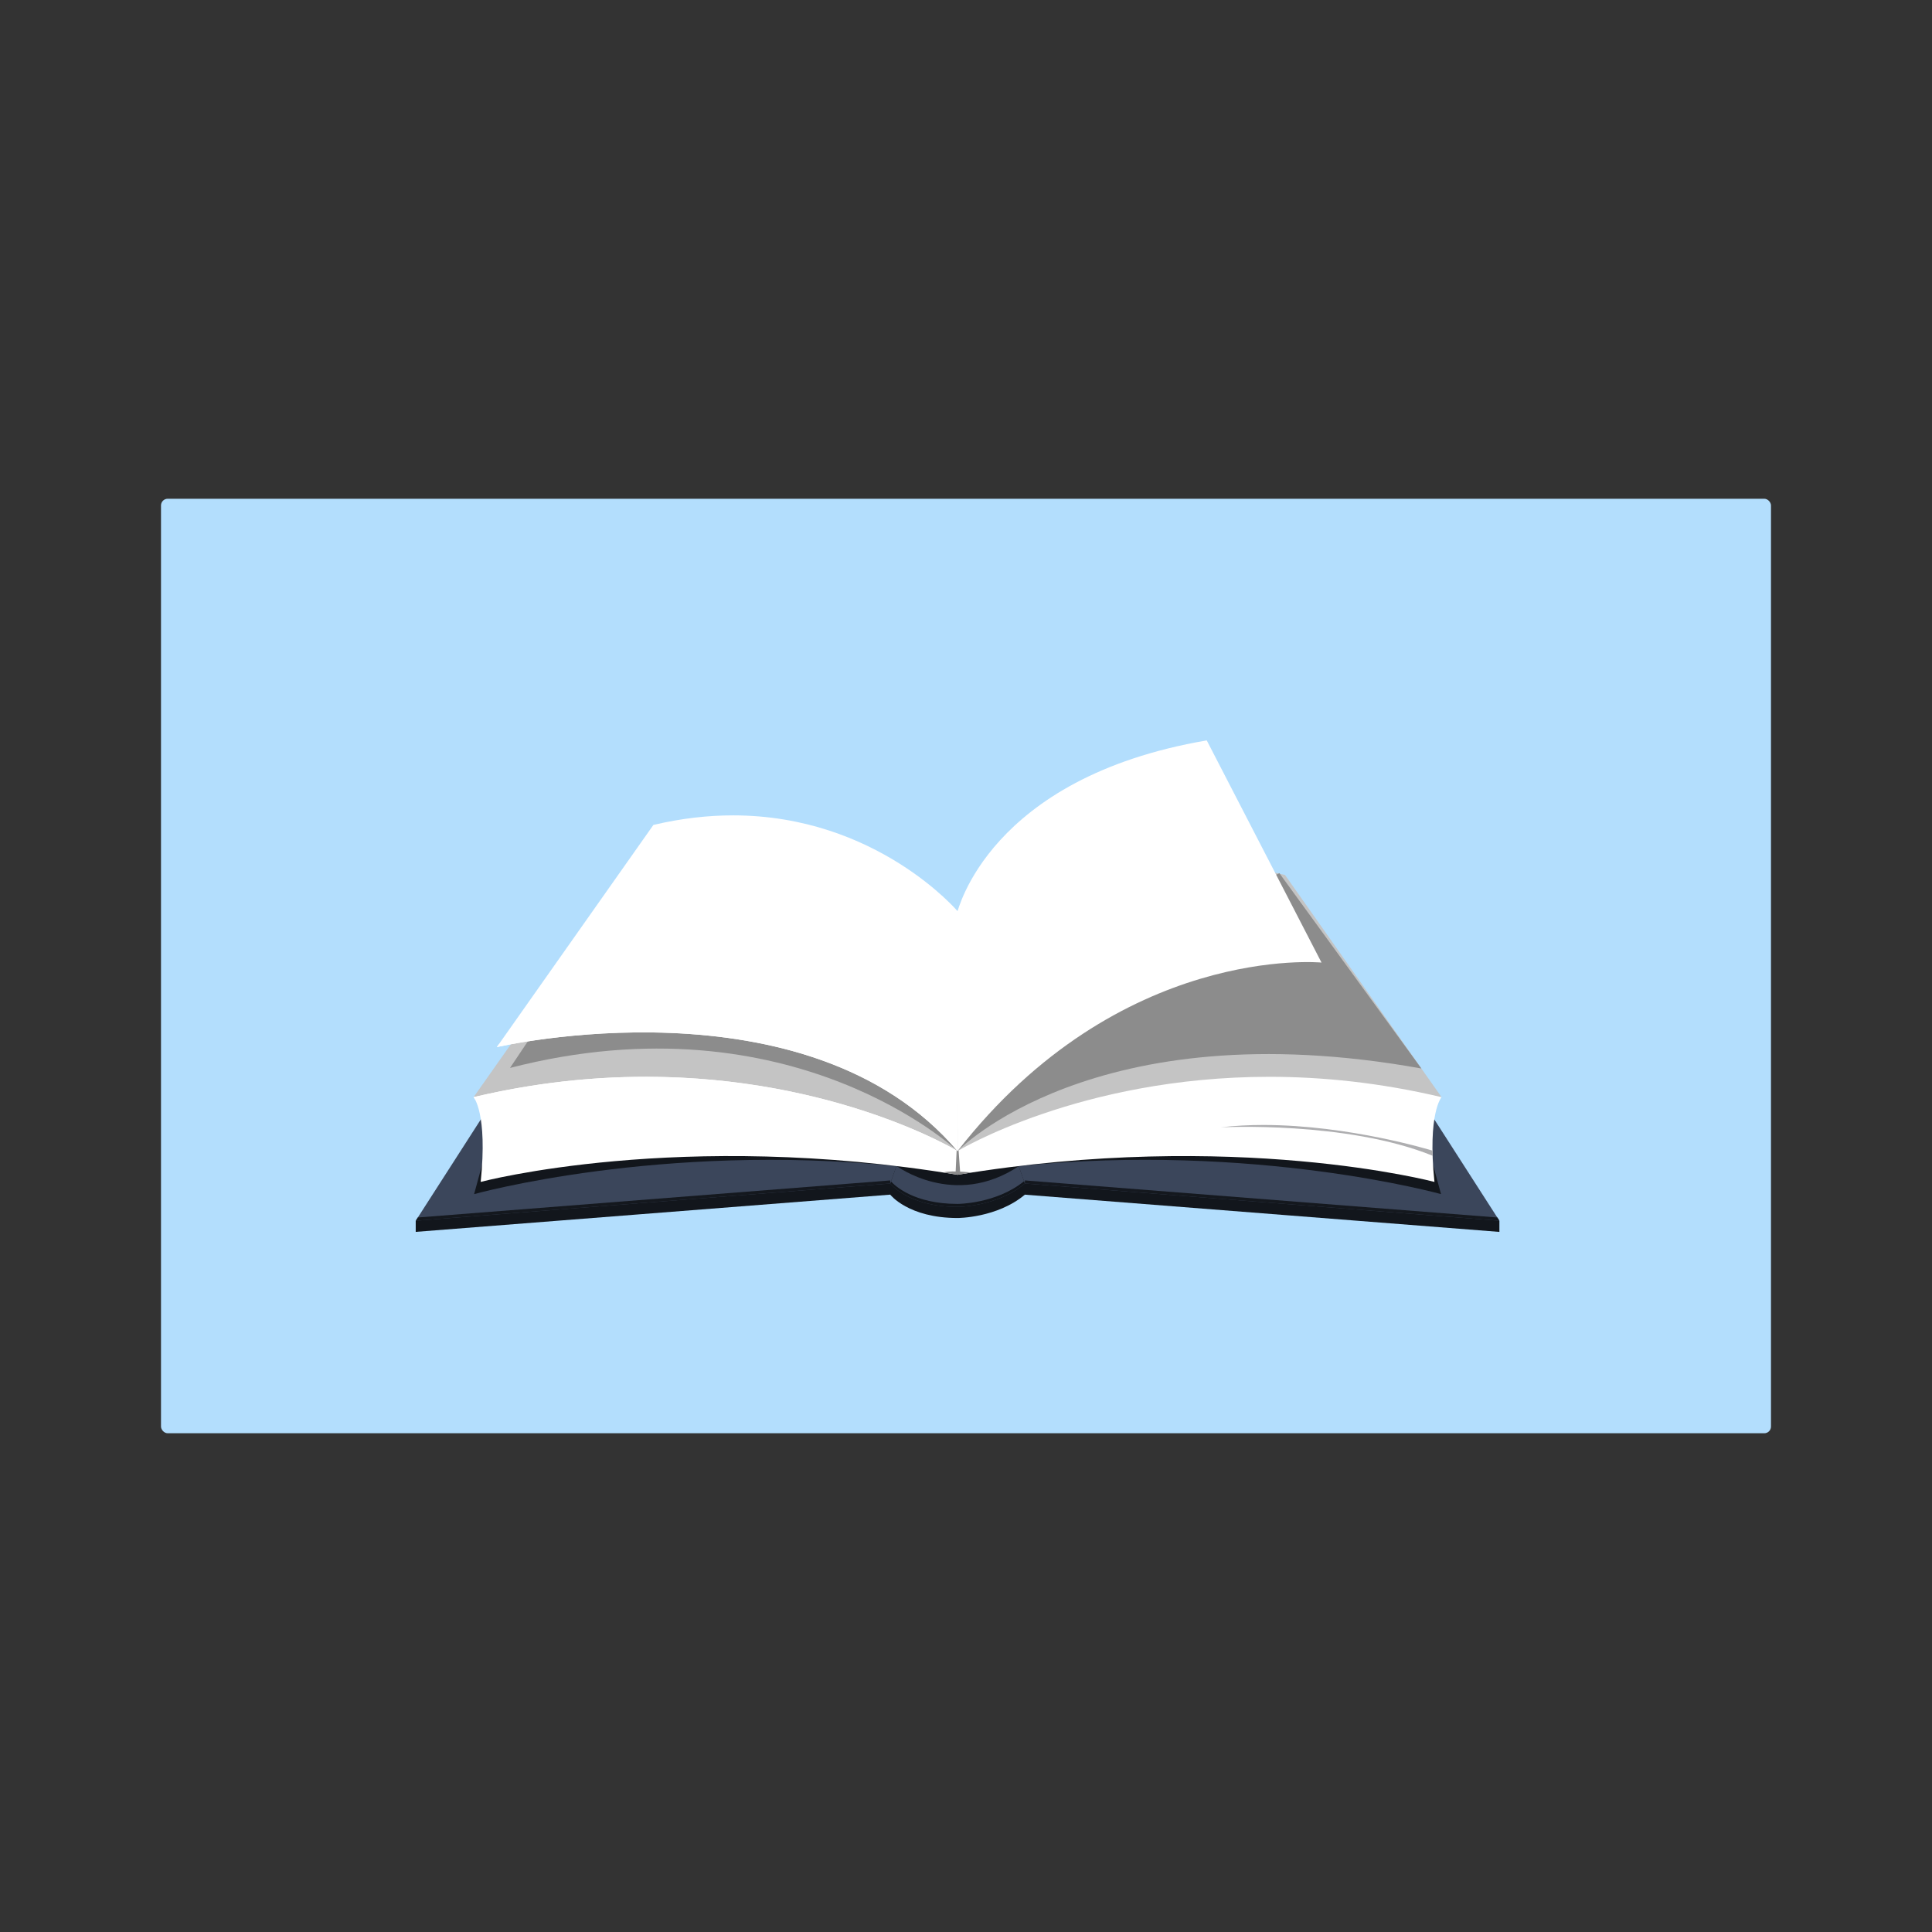 <svg:svg xmlns:dc="http://purl.org/dc/elements/1.1/" xmlns:ns1="http://sodipodi.sourceforge.net/DTD/sodipodi-0.dtd" xmlns:ns2="http://www.inkscape.org/namespaces/inkscape" xmlns:ns4="http://creativecommons.org/ns#" xmlns:rdf="http://www.w3.org/1999/02/22-rdf-syntax-ns#" xmlns:svg="http://www.w3.org/2000/svg" height="576.396" id="svg8849" version="1.1" viewBox="-48.033 -148.798 576.396 576.396" width="576.396" ns1:docname="b.svg" ns2:export-filename="/home/kdm/Ubuntu One/graphic/b-doc.png" ns2:export-xdpi="6.137898" ns2:export-ydpi="6.137898" ns2:version="0.48.1 r9760">
  <svg:rect x="-48.033" y="-148.798" width="576.396" height="576.396" fill="#333333" stroke="none"/>
  <svg:defs id="defs8851">
    <svg:clipPath clipPathUnits="userSpaceOnUse" id="clipPath4528">
      <svg:path d="m0 841.89h595.28v-841.89h-595.28v841.89z" id="path4530" ns2:connector-curvature="0" />
    </svg:clipPath>
    <svg:linearGradient gradientTransform="matrix(-50.568 0 0 -50.568 385.5 479.4)" gradientUnits="userSpaceOnUse" id="linearGradient4516">
      <svg:stop id="stop4518" offset="0" style="stop-color:#aeaeb0" />
      <svg:stop id="stop4520" offset="1" style="stop-color:#dfdfe0" />
    </svg:linearGradient>
    <svg:clipPath clipPathUnits="userSpaceOnUse" id="clipPath4314">
      <svg:path d="m0 841.89h595.28v-841.89h-595.28v841.89z" id="path4316" ns2:connector-curvature="0" />
    </svg:clipPath>
    <svg:clipPath clipPathUnits="userSpaceOnUse" id="clipPath4222">
      <svg:path d="m0 841.89h595.28v-841.89h-595.28v841.89z" id="path4224" ns2:connector-curvature="0" />
    </svg:clipPath>
    <svg:linearGradient gradientTransform="matrix(57.325 12.54 12.54 -57.325 305.54 508.42)" gradientUnits="userSpaceOnUse" id="linearGradient4208">
      <svg:stop id="stop4210" offset="0" style="stop-color:#c4c4c4" />
      <svg:stop id="stop4212" offset=".77" style="stop-color:#fdfdff" />
      <svg:stop id="stop4214" offset="1" style="stop-color:#ebebed" />
    </svg:linearGradient>
    <svg:clipPath clipPathUnits="userSpaceOnUse" id="clipPath4184">
      <svg:path d="m0 841.89h595.28v-841.89h-595.28v841.89z" id="path4186" ns2:connector-curvature="0" />
    </svg:clipPath>
    <svg:linearGradient gradientTransform="matrix(-106.77 9.673 9.673 106.77 271.03 509.51)" gradientUnits="userSpaceOnUse" id="linearGradient4150">
      <svg:stop id="stop4152" offset="0" style="stop-color:#c4c4c4" />
      <svg:stop id="stop4154" offset=".77" style="stop-color:#fdfdff" />
      <svg:stop id="stop4156" offset="1" style="stop-color:#ebebed" />
    </svg:linearGradient>
    <svg:linearGradient gradientTransform="matrix(0 57.483 -57.483 0 337.11 649.54)" gradientUnits="userSpaceOnUse" id="linearGradient4130">
      <svg:stop id="stop4132" offset="0" style="stop-color:#12161c" />
      <svg:stop id="stop4134" offset="1" style="stop-color:#8087a1" />
    </svg:linearGradient>
    <svg:linearGradient gradientTransform="matrix(0 57.483 57.483 0 207.13 649.54)" gradientUnits="userSpaceOnUse" id="linearGradient4110">
      <svg:stop id="stop4112" offset="0" style="stop-color:#12161c" />
      <svg:stop id="stop4114" offset="1" style="stop-color:#8087a1" />
    </svg:linearGradient>
    <svg:linearGradient gradientTransform="matrix(-2.47 -9.569 9.569 -2.47 360.56 526.02)" gradientUnits="userSpaceOnUse" id="linearGradient4090">
      <svg:stop id="stop4092" offset="0" style="stop-color:#12161c" />
      <svg:stop id="stop4094" offset="1" style="stop-color:#bcc7ed" />
    </svg:linearGradient>
    <svg:linearGradient gradientTransform="matrix(2.47 -9.569 -9.569 -2.47 183.68 526.02)" gradientUnits="userSpaceOnUse" id="linearGradient4070">
      <svg:stop id="stop4072" offset="0" style="stop-color:#12161c" />
      <svg:stop id="stop4074" offset="1" style="stop-color:#bcc7ed" />
    </svg:linearGradient>
    <svg:linearGradient gradientTransform="matrix(62.986 6.753 6.753 -62.986 156.93 492.59)" gradientUnits="userSpaceOnUse" id="linearGradient4050">
      <svg:stop id="stop4052" offset="0" style="stop-color:#3b465b" />
      <svg:stop id="stop4054" offset="1" style="stop-color:#8087a1" />
    </svg:linearGradient>
    <svg:linearGradient gradientTransform="matrix(0 27.139 27.139 0 272.12 555.09)" gradientUnits="userSpaceOnUse" id="linearGradient4030">
      <svg:stop id="stop4032" offset="0" style="stop-color:#12161c" />
      <svg:stop id="stop4034" offset="1" style="stop-color:#8087a1" />
    </svg:linearGradient>
    <svg:linearGradient gradientTransform="matrix(90.964 -8.059 -8.059 -90.964 306.56 500.95)" gradientUnits="userSpaceOnUse" id="linearGradient4010">
      <svg:stop id="stop4012" offset="0" style="stop-color:#3b465b" />
      <svg:stop id="stop4014" offset="1" style="stop-color:#8087a1" />
    </svg:linearGradient>
    <svg:linearGradient gradientTransform="matrix(34.84 -.531 -.531 -34.84 258.45 466.92)" gradientUnits="userSpaceOnUse" id="linearGradient3990">
      <svg:stop id="stop3992" offset="0" style="stop-color:#12161c" />
      <svg:stop id="stop3994" offset="1" style="stop-color:#bcc7ed" />
    </svg:linearGradient>
    <svg:linearGradient gradientTransform="matrix(15.245 .825 .825 -15.245 260.99 470.59)" gradientUnits="userSpaceOnUse" id="linearGradient3970">
      <svg:stop id="stop3972" offset="0" style="stop-color:#3b465b" />
      <svg:stop id="stop3974" offset="1" style="stop-color:#8087a1" />
    </svg:linearGradient>
    <svg:linearGradient gradientTransform="matrix(0 31.156 31.156 0 272.12 560.04)" gradientUnits="userSpaceOnUse" id="linearGradient3950">
      <svg:stop id="stop3952" offset="0" style="stop-color:#12161c" />
      <svg:stop id="stop3954" offset="1" style="stop-color:#8087a1" />
    </svg:linearGradient>
    <svg:linearGradient gradientTransform="matrix(123.72 9.482 9.482 -123.72 197.24 494.9)" gradientUnits="userSpaceOnUse" id="linearGradient3930">
      <svg:stop id="stop3932" offset="0" style="stop-color:#12161c" />
      <svg:stop id="stop3934" offset="1" style="stop-color:#8087a1" />
    </svg:linearGradient>
    <svg:linearGradient gradientTransform="matrix(-116.5 44.703 44.703 116.5 330.87 493.65)" gradientUnits="userSpaceOnUse" id="linearGradient3910">
      <svg:stop id="stop3912" offset="0" style="stop-color:#12161c" />
      <svg:stop id="stop3914" offset="1" style="stop-color:#8087a1" />
    </svg:linearGradient>
  </svg:defs>
  <ns1:namedview bordercolor="#666666" borderopacity="1.0" fit-margin-bottom="0" fit-margin-left="0" fit-margin-right="0" fit-margin-top="0" id="base" pagecolor="#ffffff" showgrid="false" ns2:current-layer="layer1" ns2:cx="136.18309" ns2:cy="146.14278" ns2:document-units="px" ns2:pageopacity="0.0" ns2:pageshadow="2" ns2:window-height="849" ns2:window-maximized="1" ns2:window-width="1600" ns2:window-x="0" ns2:window-y="25" ns2:zoom="1.979899" />
  <svg:g id="layer1" transform="translate(-92.873 -315.82)" ns2:groupmode="layer" ns2:label="Layer 1">
    <svg:rect height="278.8" id="rect3203" rx="2" ry="2" style="fill:#b3defd" width="480.33" x="92.873" y="315.82" />
    <svg:g id="g3898" transform="matrix(1.25 0 0 -1.25 -9.628 1106.5)" ns2:export-filename="/home/kdm/Ubuntu One/graphic/g4524.png" ns2:export-xdpi="6.137898" ns2:export-ydpi="6.137898">
      <svg:g id="g3900">
        <svg:g id="g3906">
          <svg:g id="g3908">
            <svg:path d="m269.47 518.82 18.719-52.375 113.25-8.885v2.657l-2.572 1.349-42.237 65.762-87.162-8.508z" id="path3916" style="fill:url(#linearGradient3910)" ns2:connector-curvature="0" />
          </svg:g>
        </svg:g>
      </svg:g>
    </svg:g>
    <svg:g id="g3918" transform="matrix(1.25 0 0 -1.25 -9.628 1106.5)" ns2:export-filename="/home/kdm/Ubuntu One/graphic/g4524.png" ns2:export-xdpi="6.137898" ns2:export-ydpi="6.137898">
      <svg:g id="g3920">
        <svg:g id="g3926">
          <svg:g id="g3928">
            <svg:path d="m145.5 461.78-2.704-1.555v-2.657l113.25 8.885 18.719 52.375-87.161 8.508-42.107-65.556z" id="path3936" style="fill:url(#linearGradient3930)" ns2:connector-curvature="0" />
          </svg:g>
        </svg:g>
      </svg:g>
    </svg:g>
    <svg:g id="g3938" transform="matrix(1.25 0 0 -1.25 -9.628 1106.5)" ns2:export-filename="/home/kdm/Ubuntu One/graphic/g4524.png" ns2:export-xdpi="6.137898" ns2:export-ydpi="6.137898">
      <svg:g id="g3940">
        <svg:g id="g3946">
          <svg:g id="g3948">
            <svg:path d="m256.05 469.11v-2.658s4.302-5.575 16.071-5.575c0 0 9.414-0.009 16.071 5.575v2.658l-6.381 7.618-25.761-7.618z" id="path3956" style="fill:url(#linearGradient3950)" ns2:connector-curvature="0" />
          </svg:g>
        </svg:g>
      </svg:g>
    </svg:g>
    <svg:g id="g3958" transform="matrix(1.25 0 0 -1.25 -9.628 1106.5)" ns2:export-filename="/home/kdm/Ubuntu One/graphic/g4524.png" ns2:export-xdpi="6.137898" ns2:export-ydpi="6.137898">
      <svg:g id="g3960">
        <svg:g id="g3966">
          <svg:g id="g3968">
            <svg:path d="m257.54 473.28-1.49-4.17s4.302-5.576 16.071-5.576c0 0 9.414-0.009 16.071 5.576l-1.49 4.17-4.891 6.106-24.271-6.106z" id="path3976" style="fill:url(#linearGradient3970)" ns2:connector-curvature="0" />
          </svg:g>
        </svg:g>
      </svg:g>
    </svg:g>
    <svg:g id="g3978" transform="matrix(1.25 0 0 -1.25 -9.628 1106.5)" ns2:export-filename="/home/kdm/Ubuntu One/graphic/g4524.png" ns2:export-xdpi="6.137898" ns2:export-ydpi="6.137898">
      <svg:g id="g3980">
        <svg:g id="g3986">
          <svg:g id="g3988">
            <svg:path d="m272.12 464.24c-10.435 0-14.992 4.375-15.893 5.369l-0.178-0.5s4.302-5.576 16.071-5.576c0 0 9.414-0.009 16.071 5.576l-0.198 0.554c-6.644-5.424-15.873-5.423-15.873-5.423" id="path3996" style="fill:url(#linearGradient3990)" ns2:connector-curvature="0" />
          </svg:g>
        </svg:g>
      </svg:g>
    </svg:g>
    <svg:g id="g3998" transform="matrix(1.25 0 0 -1.25 -9.628 1106.5)" ns2:export-filename="/home/kdm/Ubuntu One/graphic/g4524.png" ns2:export-xdpi="6.137898" ns2:export-ydpi="6.137898">
      <svg:g id="g4000">
        <svg:g id="g4006">
          <svg:g id="g4008">
            <svg:path d="m269.47 521.48 18.719-52.375 113.25-8.886-44.809 69.768-87.162-8.507z" id="path4016" style="fill:url(#linearGradient4010)" ns2:connector-curvature="0" />
          </svg:g>
        </svg:g>
      </svg:g>
    </svg:g>
    <svg:g id="g4018" transform="matrix(1.25 0 0 -1.25 -9.628 1106.5)" ns2:export-filename="/home/kdm/Ubuntu One/graphic/g4524.png" ns2:export-xdpi="6.137898" ns2:export-ydpi="6.137898">
      <svg:g id="g4020">
        <svg:g id="g4026">
          <svg:g id="g4028">
            <svg:path d="m257.53 473.32s13.801-10.304 29.166-0.092l-3.404 9.293s-24.279-0.92-25.762-9.201" id="path4036" style="fill:url(#linearGradient4030)" ns2:connector-curvature="0" />
          </svg:g>
        </svg:g>
      </svg:g>
    </svg:g>
    <svg:g id="g4038" transform="matrix(1.25 0 0 -1.25 -9.628 1106.5)" ns2:export-filename="/home/kdm/Ubuntu One/graphic/g4524.png" ns2:export-xdpi="6.137898" ns2:export-ydpi="6.137898">
      <svg:g id="g4040">
        <svg:g id="g4046">
          <svg:g id="g4048">
            <svg:path d="m142.8 460.22 113.25 8.886 18.719 52.375-87.161 8.507-44.811-69.768z" id="path4056" style="fill:url(#linearGradient4050)" ns2:connector-curvature="0" />
          </svg:g>
        </svg:g>
      </svg:g>
    </svg:g>
    <svg:g id="g4058" transform="matrix(1.25 0 0 -1.25 -9.628 1106.5)" ns2:export-filename="/home/kdm/Ubuntu One/graphic/g4524.png" ns2:export-xdpi="6.137898" ns2:export-ydpi="6.137898">
      <svg:g id="g4060">
        <svg:g id="g4066">
          <svg:g id="g4068">
            <svg:path d="m143.3 461-0.497-0.775 113.25 8.886v0.735l-112.76-8.846z" id="path4076" style="fill:url(#linearGradient4070)" ns2:connector-curvature="0" />
          </svg:g>
        </svg:g>
      </svg:g>
    </svg:g>
    <svg:g id="g4078" transform="matrix(1.25 0 0 -1.25 -9.628 1106.5)" ns2:export-filename="/home/kdm/Ubuntu One/graphic/g4524.png" ns2:export-xdpi="6.137898" ns2:export-ydpi="6.137898">
      <svg:g id="g4080">
        <svg:g id="g4086">
          <svg:g id="g4088">
            <svg:path d="m288.19 469.11 113.25-8.886-0.496 0.775-112.76 8.846v-0.735z" id="path4096" style="fill:url(#linearGradient4090)" ns2:connector-curvature="0" />
          </svg:g>
        </svg:g>
      </svg:g>
    </svg:g>
    <svg:g id="g4098" transform="matrix(1.25 0 0 -1.25 -9.628 1106.5)" ns2:export-filename="/home/kdm/Ubuntu One/graphic/g4524.png" ns2:export-xdpi="6.137898" ns2:export-ydpi="6.137898">
      <svg:g id="g4100">
        <svg:g id="g4106">
          <svg:g id="g4108">
            <svg:path d="m160.53 480.5-3.8-13.925s44.362 12.374 100.81 6.702l-12.565 22.544-84.446-15.321z" id="path4116" style="fill:url(#linearGradient4110)" ns2:connector-curvature="0" />
          </svg:g>
        </svg:g>
      </svg:g>
    </svg:g>
    <svg:g id="g4118" transform="matrix(1.25 0 0 -1.25 -9.628 1106.5)" ns2:export-filename="/home/kdm/Ubuntu One/graphic/g4524.png" ns2:export-xdpi="6.137898" ns2:export-ydpi="6.137898">
      <svg:g id="g4120">
        <svg:g id="g4126">
          <svg:g id="g4128">
            <svg:path d="m286.7 473.28c56.449 5.672 100.81-6.702 100.81-6.702l-3.8 13.925-84.447 15.321-12.565-22.544z" id="path4136" style="fill:url(#linearGradient4130)" ns2:connector-curvature="0" />
          </svg:g>
        </svg:g>
      </svg:g>
    </svg:g>
    <svg:g id="g4138" transform="matrix(1.25 0 0 -1.25 -9.628 1106.5)" ns2:export-filename="/home/kdm/Ubuntu One/graphic/g4524.png" ns2:export-xdpi="6.137898" ns2:export-ydpi="6.137898">
      <svg:g id="g4140">
        <svg:g id="g4146">
          <svg:g id="g4148">
            <svg:path d="m193.97 542.74-37.366-53.023 115.52-12.857 0.064 53.336c0.003-0.002 0.004-0.002 0.005-0.002v3.842s-19.76 11.996-50.381 11.996c-8.506 0-17.851-0.926-27.843-3.292" id="path4158" style="fill:url(#linearGradient4150)" ns2:connector-curvature="0" />
          </svg:g>
        </svg:g>
      </svg:g>
    </svg:g>
    <svg:g id="g4160" style="fill:#ffffff" transform="matrix(1.25 0 0 -1.25 -9.628 1106.5)" ns2:export-filename="/home/kdm/Ubuntu One/graphic/g4524.png" ns2:export-xdpi="6.137898" ns2:export-ydpi="6.137898">
      <svg:g id="g4162" style="fill:#ffffff">
        <svg:g id="g4168" style="fill:#ffffff">
          <svg:g id="g4170" style="fill:#ffffff">
            <svg:path d="m156.6 489.72s3.401-3.778 1.7-20.229c0 0 47.646 12.668 113.82 1.701v5.671s-29.184 17.717-74.405 17.717c-12.562 0.001-26.36-1.366-41.116-4.86" id="path4178" style="fill:#ffffff" ns2:connector-curvature="0" />
          </svg:g>
        </svg:g>
      </svg:g>
    </svg:g>
    <svg:g id="g4180" transform="matrix(1.25 0 0 -1.25 -9.628 1106.5)" ns2:export-filename="/home/kdm/Ubuntu One/graphic/g4524.png" ns2:export-xdpi="6.137898" ns2:export-ydpi="6.137898">
      <svg:g clip-path="url(#clipPath4184)" id="g4182">
        <svg:g id="g4188" transform="translate(156.6 489.72)">
          <svg:path d="m0 0s0.131-0.147 0.327-0.501c67.701 15.901 115.19-12.93 115.19-12.93v0.575s-47.644 28.927-115.52 12.856" id="path4190" style="fill:#ffffff" ns2:connector-curvature="0" />
        </svg:g>
        <svg:g id="g4192" transform="translate(272.12 476.86)">
          <svg:path d="m0 0s-39.363 37.215-106.82 19.836l22.306 33.292 78.563-16.347 5.951-36.781z" id="path4194" style="fill:#8c8c8c" ns2:connector-curvature="0" />
        </svg:g>
      </svg:g>
    </svg:g>
    <svg:g id="g4196" transform="matrix(1.25 0 0 -1.25 -9.628 1106.5)" ns2:export-filename="/home/kdm/Ubuntu One/graphic/g4524.png" ns2:export-xdpi="6.137898" ns2:export-ydpi="6.137898">
      <svg:g id="g4198">
        <svg:g id="g4204">
          <svg:g id="g4206">
            <svg:path d="m272.05 534.04v-3.842c0.002 0 0.003 0 0.004 0.002l0.065-53.336 115.52 12.857-37.366 53.023c-9.992 2.366-19.337 3.292-27.843 3.292-30.622 0-50.381-11.996-50.381-11.996" id="path4216" style="fill:url(#linearGradient4208)" ns2:connector-curvature="0" />
          </svg:g>
        </svg:g>
      </svg:g>
    </svg:g>
    <svg:g id="g4218" transform="matrix(1.25 0 0 -1.25 -9.628 1106.5)" ns2:export-filename="/home/kdm/Ubuntu One/graphic/g4524.png" ns2:export-xdpi="6.137898" ns2:export-ydpi="6.137898">
      <svg:g clip-path="url(#clipPath4222)" id="g4220">
        <svg:g id="g4226" transform="translate(272.12 476.86)">
          <svg:path d="m0 0s32.411 33.811 110.7 19.699l-33.898 46.625s-60.302-29.931-76.802-66.324" id="path4228" style="fill:#8c8c8c" ns2:connector-curvature="0" />
        </svg:g>
      </svg:g>
    </svg:g>
    <svg:g id="g4230" style="fill:#ffffff" transform="matrix(1.25 0 0 -1.25 -9.628 1106.5)" ns2:export-filename="/home/kdm/Ubuntu One/graphic/g4524.png" ns2:export-xdpi="6.137898" ns2:export-ydpi="6.137898">
      <svg:g id="g4232" style="fill:#ffffff">
        <svg:g id="g4238" style="fill:#ffffff">
          <svg:g id="g4240" style="fill:#ffffff">
            <svg:path d="m272.12 476.86v-5.671c66.174 10.967 113.82-1.701 113.82-1.701-1.701 16.451 1.7 20.229 1.7 20.229-14.756 3.494-28.554 4.861-41.116 4.86-45.222 0-74.405-17.717-74.405-17.717" id="path4248" style="fill:#ffffff" ns2:connector-curvature="0" />
          </svg:g>
        </svg:g>
      </svg:g>
    </svg:g>
    <svg:g id="g4288" style="fill:#ffffff" transform="matrix(1.25 0 0 -1.25 -9.628 1106.5)" ns2:export-filename="/home/kdm/Ubuntu One/graphic/g4524.png" ns2:export-xdpi="6.137898" ns2:export-ydpi="6.137898">
      <svg:g id="g4290" style="fill:#ffffff">
        <svg:g id="g4296" style="fill:#ffffff">
          <svg:g id="g4298" style="fill:#ffffff">
            <svg:path d="m199.52 554.69-37.367-53.023s74.106 17.285 109.96-24.802l0.064 53.336c0.003-0.002 0.004-0.002 0.005-0.002v3.842s-19.422 22.934-53.649 22.934c-5.906 0-12.254-0.683-19.017-2.285" id="path4308" style="fill:#ffffff" ns2:connector-curvature="0" />
          </svg:g>
        </svg:g>
      </svg:g>
    </svg:g>
    <svg:g id="g4310" transform="matrix(1.25 0 0 -1.25 -9.628 1106.5)" ns2:export-filename="/home/kdm/Ubuntu One/graphic/g4524.png" ns2:export-xdpi="6.137898" ns2:export-ydpi="6.137898">
      <svg:g clip-path="url(#clipPath4314)" id="g4312">
        <svg:g id="g4318" transform="translate(272.12 477.43)">
          <svg:path d="m0 0c-34.179 40.116-103.11 26.289-109.49 24.907l-0.475-0.675s74.107 17.285 109.96-24.801v0.569z" id="path4320" style="fill:#ffffff" ns2:connector-curvature="0" />
        </svg:g>
      </svg:g>
    </svg:g>
    <svg:g id="g4322" style="fill:#ffffff" transform="matrix(1.25 0 0 -1.25 -9.628 1106.5)" ns2:export-filename="/home/kdm/Ubuntu One/graphic/g4524.png" ns2:export-xdpi="6.137898" ns2:export-ydpi="6.137898">
      <svg:g id="g4324" style="fill:#ffffff">
        <svg:g id="g4330" style="fill:#ffffff">
          <svg:g id="g4332" style="fill:#ffffff">
            <svg:path d="m272.05 533.95v-3.757c0.002 0 0.003 0 0.004 0.002l0.065-53.336c38.7 49.653 86.866 44.984 86.866 44.984l-27.392 53.023c-52.304-8.936-59.357-40.96-59.543-40.916v0.085c-0.005-0.056-0.005-0.083 0-0.085" id="path4342" style="fill:#ffffff" ns2:connector-curvature="0" />
          </svg:g>
        </svg:g>
      </svg:g>
    </svg:g>
    <svg:g id="g4504" transform="matrix(1.25 0 0 -1.25 -9.628 1106.5)" ns2:export-filename="/home/kdm/Ubuntu One/graphic/g4524.png" ns2:export-xdpi="6.137898" ns2:export-ydpi="6.137898">
      <svg:g id="g4506">
        <svg:g id="g4512">
          <svg:g id="g4514">
            <svg:path d="m334.94 482.52s30.001 1.564 50.568-6.784l-0.03 1.219s-19.811 6.124-40.36 6.124c-3.402 0-6.822-0.168-10.178-0.559" id="path4522" style="fill:url(#linearGradient4516)" ns2:connector-curvature="0" />
          </svg:g>
        </svg:g>
      </svg:g>
    </svg:g>
    <svg:g id="g4524" transform="matrix(1.25 0 0 -1.25 -9.628 1106.5)" ns2:export-xdpi="6.137898" ns2:export-ydpi="6.137898">
      <svg:g clip-path="url(#clipPath4528)" id="g4526">
        <svg:g id="g4532" transform="translate(268.77 471.73)">
          <svg:path d="m0 0s1.076 0.599 6.708 0l-3.353-0.538-3.355 0.538z" id="path4534" style="fill:#8c8c8c" ns2:connector-curvature="0" />
        </svg:g>
        <svg:g id="g4536" transform="translate(272.12 476.86)">
          <svg:path d="m0 0-0.223 0.131-0.235-5.121h1.068l-0.362 5.136-0.248-0.146z" id="path4538" style="fill:#8c8c8c" ns2:connector-curvature="0" />
        </svg:g>
      </svg:g>
    </svg:g>
  </svg:g>
</svg:svg>
